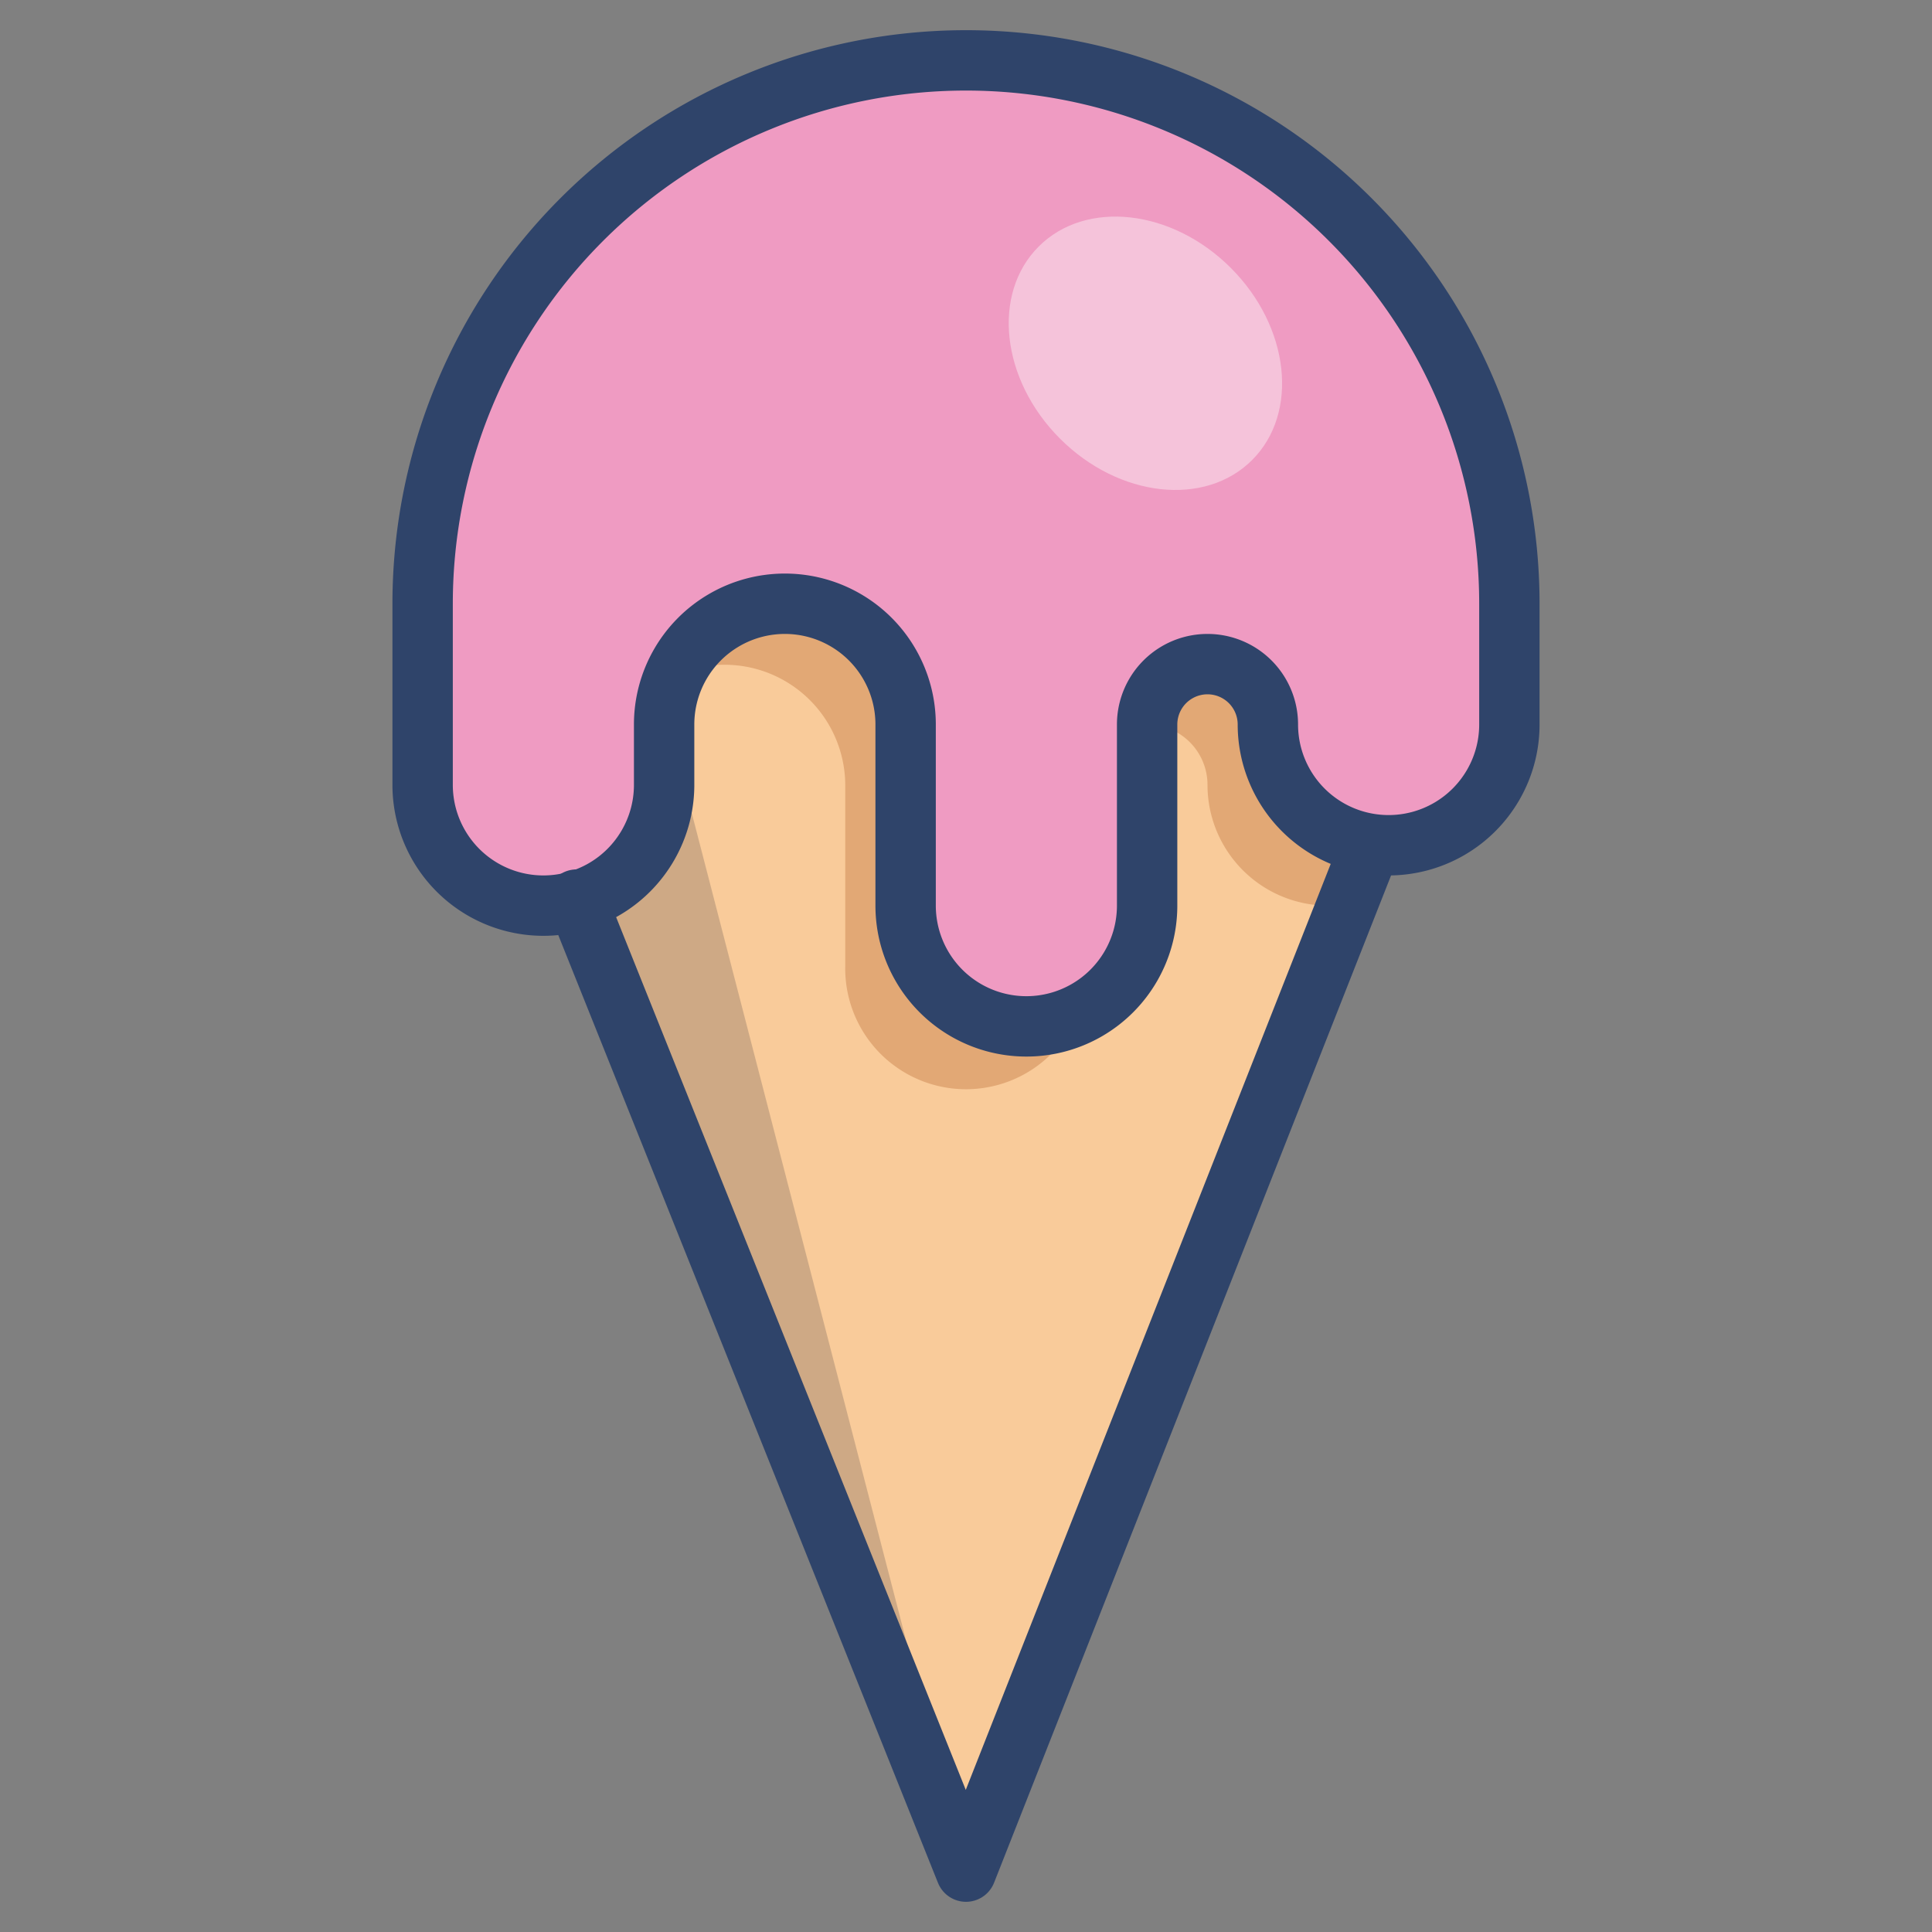 <svg xmlns="http://www.w3.org/2000/svg" viewBox="0 0 64 64" aria-labelledby="title" aria-describedby="desc"><rect x="0" y="0" width="64" height="64" fill="#808080" stroke="none"/><path data-name="layer3" d="M32 2a18 18 0 0 0-18 18v6a4 4 0 1 0 8 0v-2a4 4 0 1 1 8 0v6a4 4 0 1 0 8 0v-6a2 2 0 0 1 4 0 4 4 0 0 0 8 0v-4A18 18 0 0 0 32 2z" fill="#ef9bc2"/><path data-name="layer2" d="M42 24a2 2 0 0 0-4 0v6a4 4 0 1 1-8 0v-6a4 4 0 1 0-8 0v2a4 4 0 0 1-2.9 3.8L32 62l13.4-34a4 4 0 0 1-3.4-4z" fill="#f9cb9a"/><path data-name="opacity" d="M22 24v2a4 4 0 0 1-2.9 3.8L32 62 22 23.4a4 4 0 0 0 0 .6z" fill="#101129" opacity=".18"/><path data-name="layer1" d="M45.5 27.9A4 4 0 0 1 42 24a2 2 0 0 0-4 0 2 2 0 0 1 2 2 4 4 0 0 0 4 4h.7l.8-2zM28 26v6a4 4 0 0 0 7.7 1.6A4 4 0 0 1 30 30v-6a4 4 0 0 0-7.7-1.6A4 4 0 0 1 28 26z" fill="#e2a875"/><ellipse data-name="opacity" cx="38" cy="11.7" rx="4" ry="5" transform="rotate(-45 37.975 11.77)" fill="#fff" opacity=".4"/><path data-name="stroke" d="M32 2a18 18 0 0 0-18 18v6a4 4 0 1 0 8 0v-2a4 4 0 1 1 8 0v6a4 4 0 1 0 8 0v-6a2 2 0 0 1 4 0 4 4 0 0 0 8 0v-4A18 18 0 0 0 32 2z" fill="none" stroke="#2f446a" stroke-linecap="round" stroke-linejoin="round" stroke-width="2"/><path data-name="stroke" fill="none" stroke="#2f446a" stroke-linecap="round" stroke-linejoin="round" stroke-width="2" d="M19.1 29.8L32 62l13.4-34"/></svg>